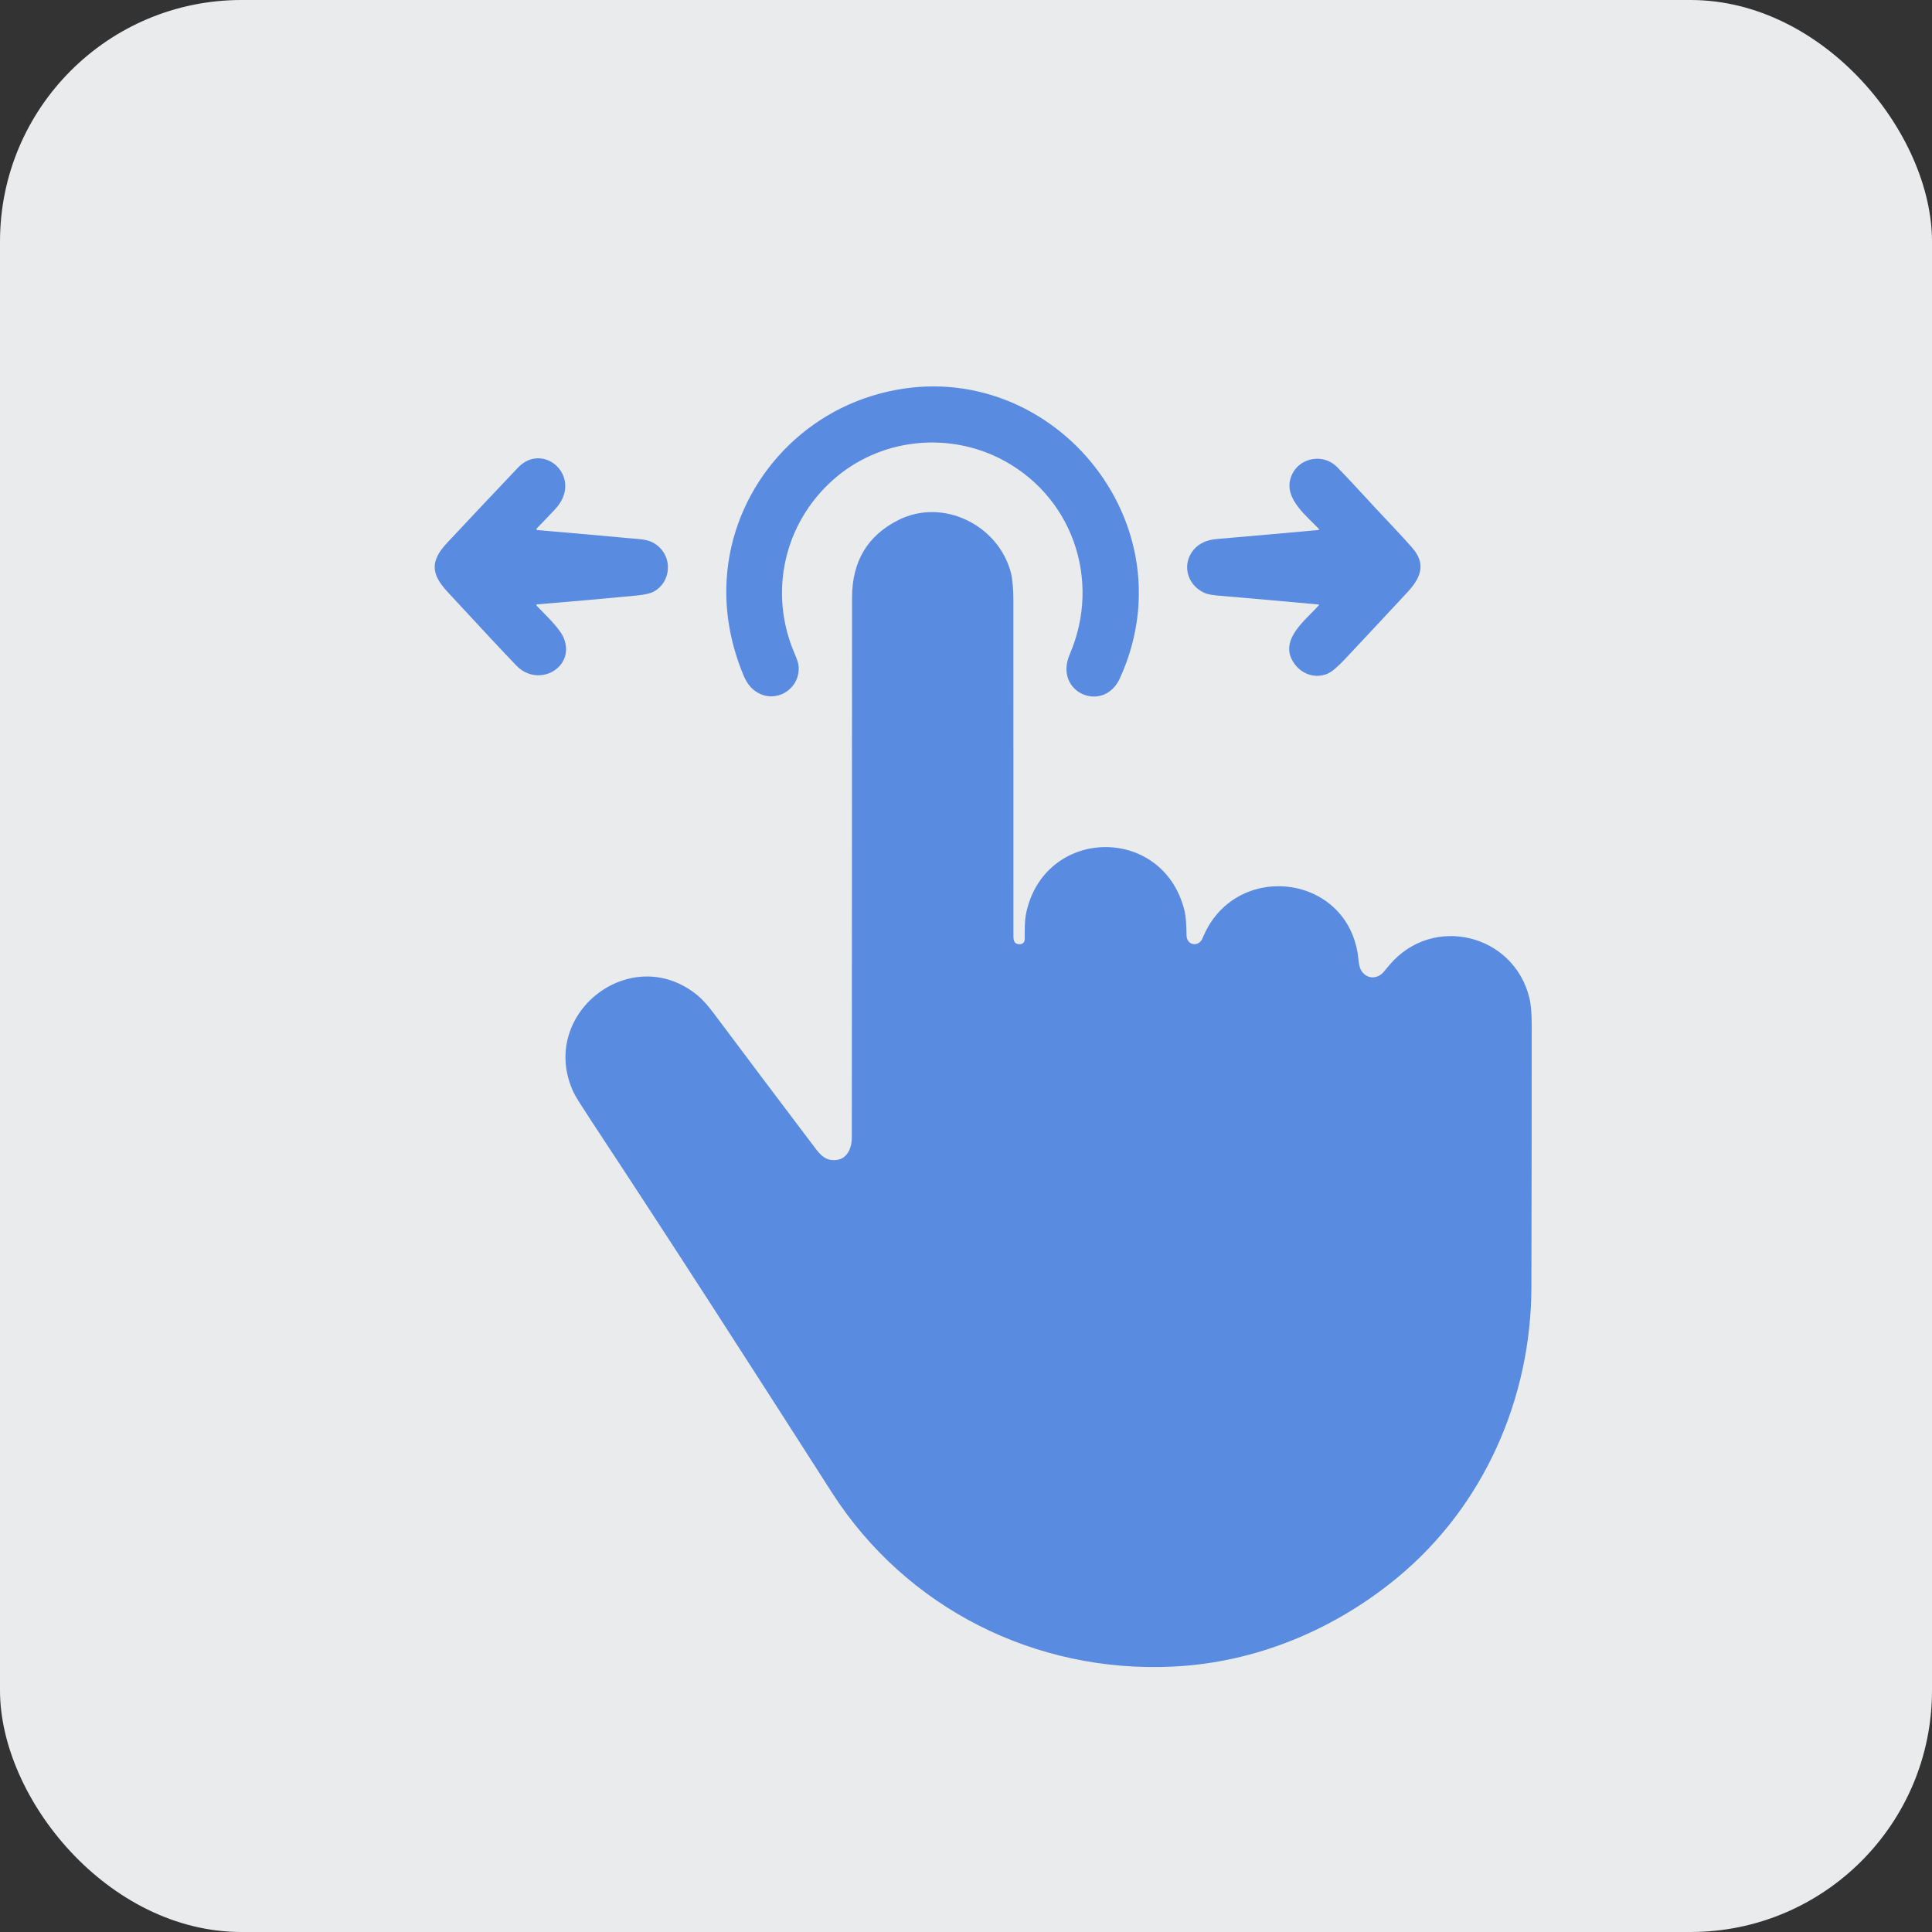 <svg width="40" height="40" viewBox="0 0 40 40" fill="none" xmlns="http://www.w3.org/2000/svg">
<rect x="0" y="0" width="40" height="40" fill="#333333" stroke="none"/>
<rect width="40" height="40" rx="5" fill="#EAEBED"/>
<path d="M18.039 8.2C21.537 7.107 24.712 10.699 23.186 14.043C22.847 14.784 21.806 14.339 22.148 13.546C22.814 12 22.191 10.225 20.671 9.478C19.563 8.935 18.2 9.095 17.258 9.926C16.226 10.836 15.907 12.28 16.455 13.54C16.502 13.649 16.529 13.732 16.534 13.791C16.574 14.216 16.151 14.534 15.759 14.376C15.598 14.311 15.477 14.182 15.397 13.991C15.145 13.385 15.025 12.775 15.038 12.161C15.076 10.336 16.311 8.739 18.039 8.2Z" fill="#598BE0"/>
<path d="M28.484 10.526C28.692 10.752 28.993 11.06 29.236 11.338C29.536 11.68 29.412 11.968 29.137 12.264C28.709 12.724 28.281 13.183 27.851 13.641C27.694 13.808 27.573 13.91 27.488 13.947C27.246 14.052 26.974 13.969 26.813 13.76C26.439 13.273 27.018 12.853 27.302 12.535C27.313 12.523 27.31 12.517 27.294 12.515C26.618 12.453 25.944 12.393 25.272 12.336C25.146 12.325 25.014 12.316 24.905 12.26C24.562 12.083 24.47 11.661 24.72 11.374C24.829 11.249 24.985 11.178 25.187 11.16C25.893 11.1 26.597 11.037 27.298 10.973C27.3 10.973 27.303 10.972 27.305 10.97C27.307 10.969 27.308 10.966 27.309 10.964C27.31 10.962 27.31 10.959 27.309 10.957C27.309 10.954 27.308 10.952 27.306 10.95C27.049 10.683 26.612 10.34 26.711 9.935C26.819 9.493 27.366 9.352 27.684 9.671C27.826 9.815 28.093 10.099 28.484 10.526Z" fill="#598BE0"/>
<path d="M11.482 10.555C11.338 10.705 11.239 10.814 11.113 10.94C11.111 10.943 11.109 10.946 11.108 10.95C11.107 10.954 11.107 10.958 11.108 10.961C11.11 10.965 11.112 10.968 11.115 10.97C11.118 10.973 11.122 10.974 11.126 10.975C11.749 11.028 12.374 11.083 13.001 11.141C13.291 11.168 13.437 11.158 13.611 11.295C13.933 11.547 13.891 12.058 13.534 12.249C13.463 12.287 13.345 12.314 13.179 12.33C12.498 12.395 11.815 12.456 11.129 12.512C11.102 12.514 11.097 12.525 11.116 12.546C11.299 12.742 11.598 13.009 11.68 13.23C11.903 13.827 11.144 14.248 10.693 13.782C10.447 13.528 9.97 13.017 9.262 12.25C8.924 11.885 8.904 11.617 9.253 11.243C9.742 10.721 10.232 10.2 10.725 9.681C11.26 9.119 12.11 9.901 11.482 10.555Z" fill="#598BE0"/>
<path d="M18.6 10.767C19.528 10.3 20.677 10.876 20.931 11.863C20.964 11.993 20.981 12.196 20.981 12.47C20.982 14.775 20.983 17.08 20.982 19.385C20.982 19.49 21.01 19.559 21.129 19.548C21.152 19.546 21.174 19.535 21.19 19.517C21.206 19.5 21.215 19.477 21.215 19.454C21.217 19.273 21.21 19.067 21.247 18.898C21.63 17.122 24.057 17.073 24.516 18.824C24.561 18.993 24.561 19.187 24.566 19.367C24.572 19.58 24.822 19.613 24.899 19.423C25.546 17.817 27.88 18.072 28.116 19.784C28.131 19.892 28.131 20.016 28.19 20.104C28.306 20.279 28.523 20.275 28.654 20.115C28.693 20.068 28.731 20.021 28.77 19.976C29.663 18.923 31.348 19.336 31.666 20.669C31.698 20.802 31.713 20.991 31.713 21.238C31.713 23.041 31.71 24.843 31.706 26.646C31.701 28.95 30.726 31.169 28.95 32.647C27.634 33.741 26.002 34.423 24.285 34.505C21.442 34.643 18.76 33.3 17.22 30.896C15.576 28.328 13.93 25.765 12.251 23.22C12.038 22.896 11.915 22.7 11.883 22.633C11.11 21.017 13.058 19.472 14.442 20.608C14.54 20.688 14.652 20.813 14.779 20.982C15.465 21.899 16.154 22.814 16.846 23.728C16.942 23.855 17.04 23.994 17.21 24.016C17.511 24.054 17.636 23.805 17.636 23.55C17.637 19.823 17.638 16.097 17.641 12.37C17.642 11.623 17.961 11.088 18.6 10.767Z" fill="#598BE0"/>
</svg>
